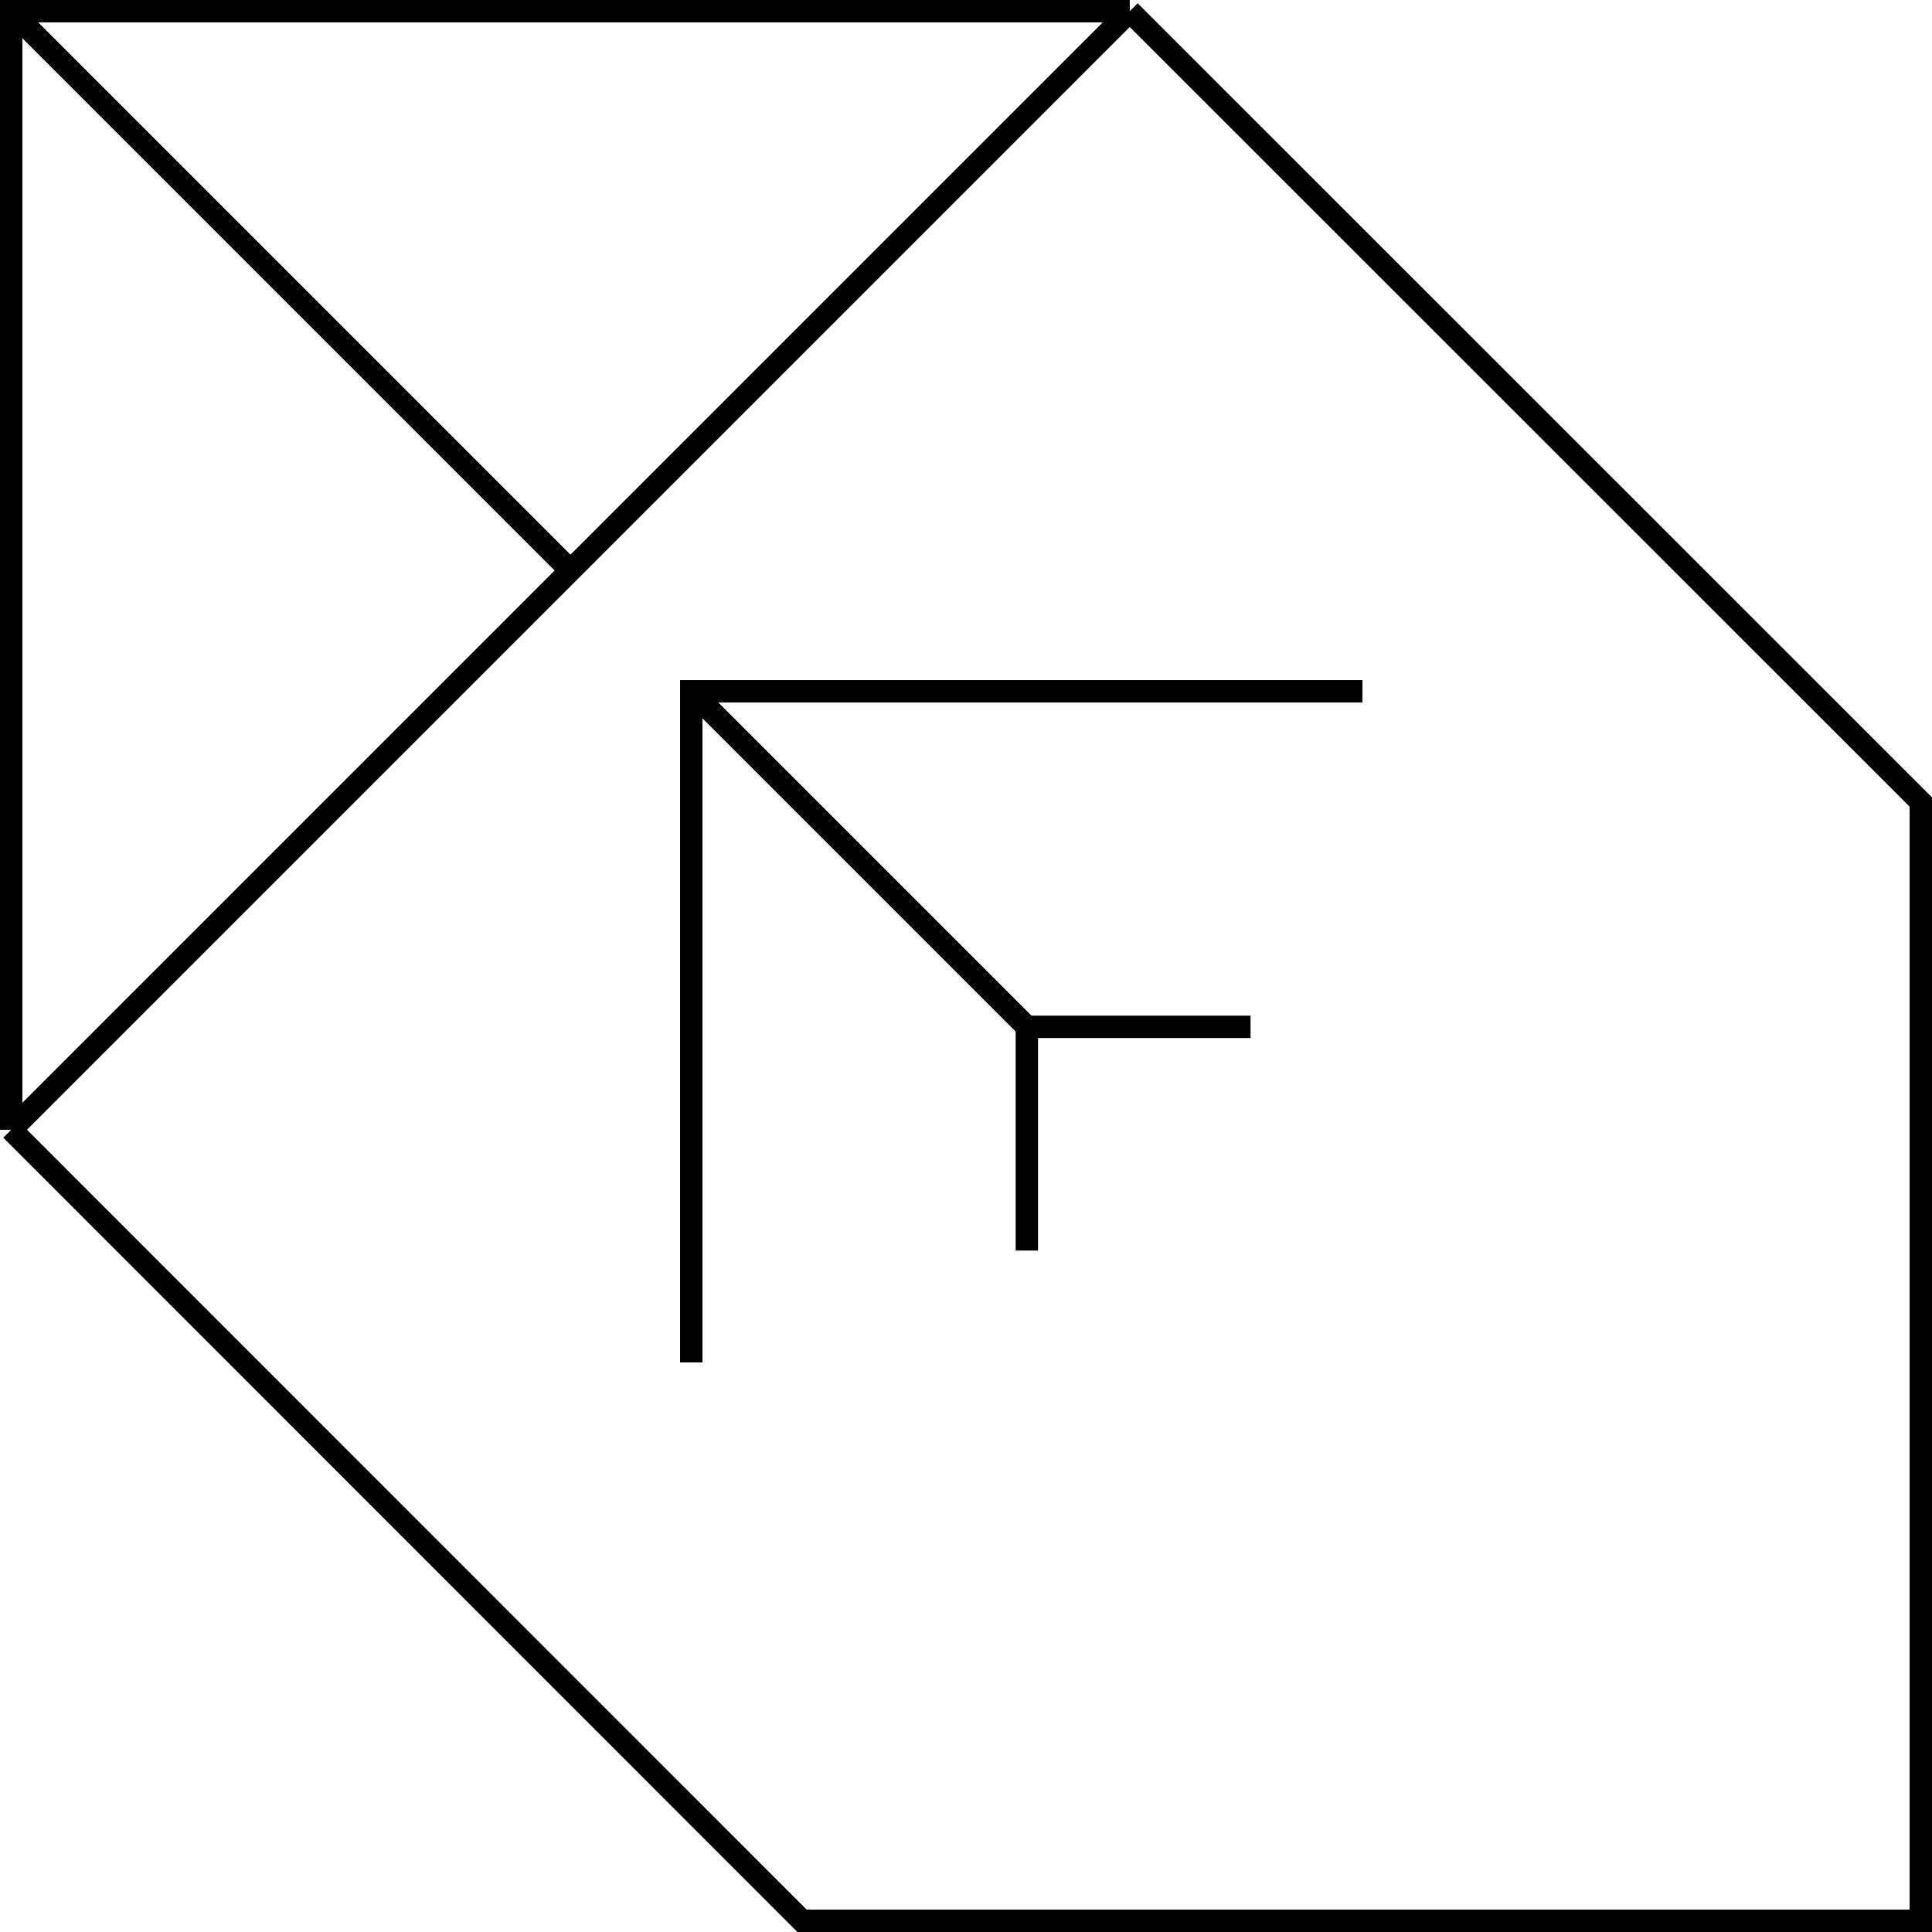 <svg xmlns="http://www.w3.org/2000/svg" viewBox="0 0 86.36 86.36"><defs><style>.cls-1{fill:none;stroke:#000;stroke-miterlimit:10;}</style></defs><title>Artboard4</title><g id="Layer_2" data-name="Layer 2"><g id="Layer_1-2" data-name="Layer 1"><polyline class="cls-1" points="0.5 50.5 0.5 0.5 50.5 0.5"/><line class="cls-1" x1="0.5" y1="50.5" x2="50.5" y2="0.5"/><line class="cls-1" x1="30.91" y1="30.91" x2="30.9" y2="30.9"/><line class="cls-1" x1="25.5" y1="25.5" x2="0.5" y2="0.5"/><polyline class="cls-1" points="0.5 50.5 35.85 85.86 85.86 85.86 85.86 35.85 50.5 0.5"/><polyline class="cls-1" points="60.9 30.9 30.9 30.9 30.9 60.9"/><polyline class="cls-1" points="55.9 45.9 45.9 45.9 45.9 55.9"/><line class="cls-1" x1="45.9" y1="45.9" x2="30.9" y2="30.9"/></g></g></svg>
